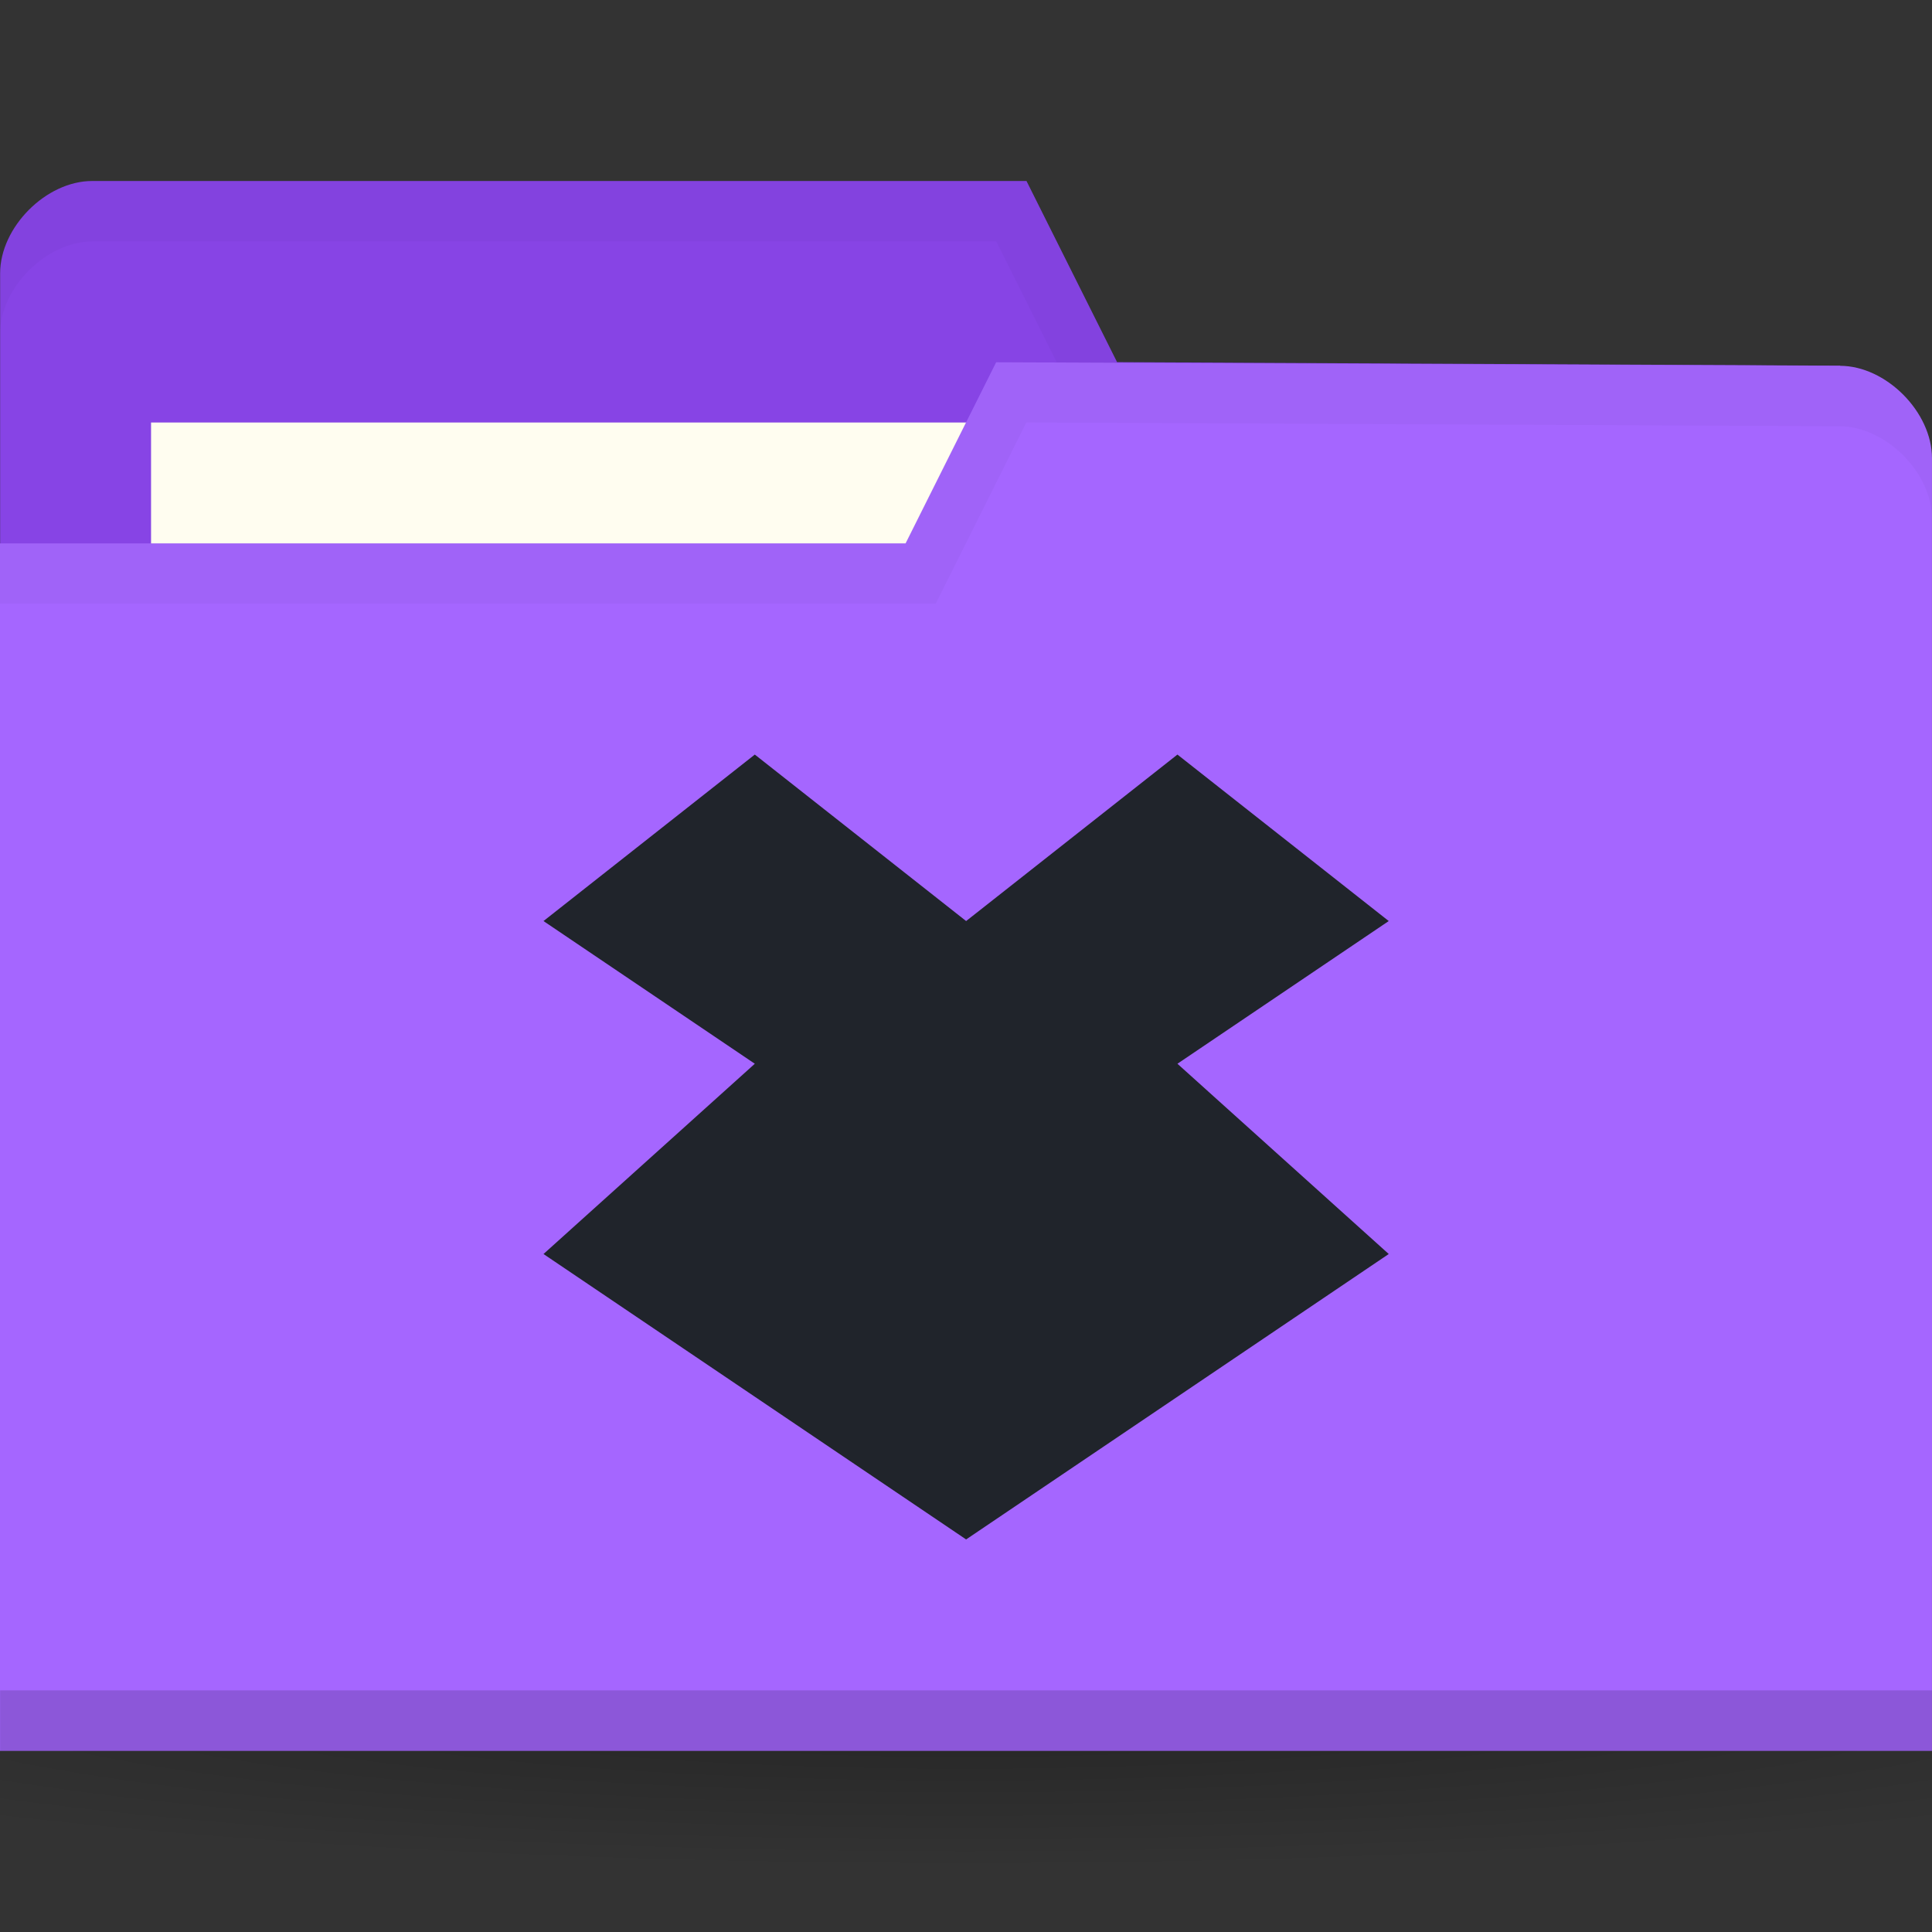 <svg xmlns="http://www.w3.org/2000/svg" viewBox="0 0 32 32">
 <rect x="0" y="0" width="32" height="32" fill="#333333" stroke="none"/>
 <defs>
  <radialGradient id="radialGradient3031" gradientUnits="userSpaceOnUse" gradientTransform="matrix(1,0,0,0.104,0,50.597)" cx="32.5" cy="56.5" r="33.5">
   <stop style="stop-color:#000;stop-opacity:1"/>
   <stop offset="1" style="stop-color:#000;stop-opacity:0"/>
  </radialGradient>
 </defs>
 <g transform="translate(0,-1020.362)">
  <path d="m 66 56.5 a 33.5 3.5 0 1 1 -67 0 33.5 3.5 0 1 1 67 0 z" transform="matrix(0.716,0,0,0.857,-7.284,999.934)" style="fill:url(#radialGradient3031);opacity:0.3;fill-opacity:1;stroke:none"/>
  <g transform="matrix(0.5,0,0,0.5,22.592,522.51)">
   <path d="m -45.18 1004.76 0 42.823 64 0 0 -21.412 -3.048 -18.353 -23.952 -0.118 -3 -6 -30.952 0 c -1.524 0 -3.048 1.529 -3.048 3.059 z" style="fill:#8744e5;fill-opacity:1;stroke:none"/>
   <rect y="1009.7" x="-40.18" height="11.882" width="31.571" style="fill:#fffdf0;fill-opacity:1;stroke:none"/>
   <path d="m -42.12 1001.7 c -1.524 0 -3.063 1.533 -3.063 3.063 l 0 2 c 0 -1.529 1.539 -3.063 3.063 -3.063 l 29.938 0 3 6 24.938 0.125 3.063 18.344 0 -2 -3.063 -18.344 -23.938 -0.125 -3 -6 z" style="fill:#000;opacity:0.03;fill-opacity:1;stroke:none"/>
   <path d="m 18.815 1010.88 0 42.824 -64 0 0 -40 30 0 3 -6 27.952 0.118 c 1.524 0 3.048 1.529 3.048 3.059 z" style="fill:#a566ff;fill-opacity:1;stroke:none"/>
   <path d="m -45.18 1051.7 0 2 64 0 0 -2 z" style="fill:#000;opacity:0.15;fill-opacity:1;stroke:none"/>
   <path d="m -12.185 1007.7 -3 6 -30 0 0 2 31 0 3 -6 26.938 0.125 c 1.524 0 3.063 1.533 3.063 3.063 l 0 -2 c 0 -1.529 -1.539 -3.063 -3.063 -3.063 z" style="fill:#000;opacity:0.03;fill-opacity:1;stroke:none"/>
   <path d="m -20.18 1020.7 -7 5.515 7 4.727 -7 6.303 14 9.455 14 -9.455 -7 -6.303 7 -4.727 -7 -5.515 -7 5.515 -7 -5.515 z" style="fill:#20242b;opacity:1;fill-opacity:1;color:#000"/>
  </g>
 </g>
</svg>
